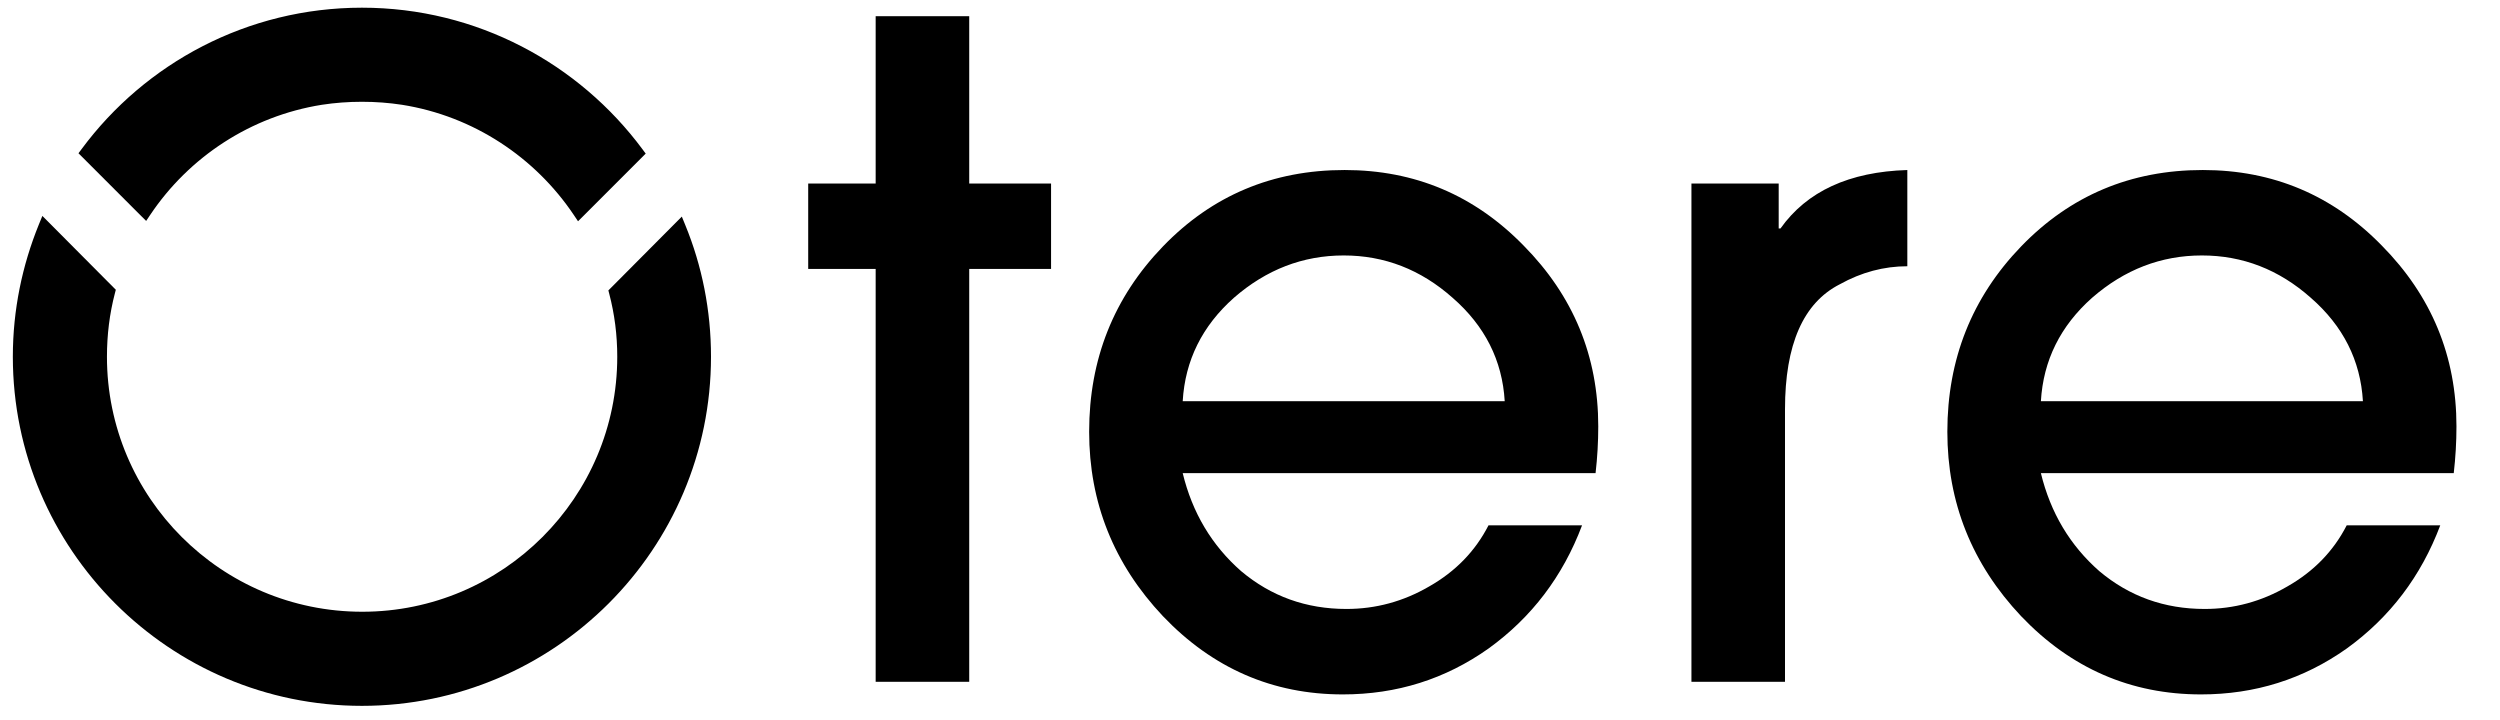 <svg width="132" height="38" viewBox="0 0 132 38" fill="none" xmlns="http://www.w3.org/2000/svg">
<path d="M55.496 14.201H51.175V36H46.235V14.201H42.673V9.689H46.235V0.855H51.175V9.689H55.496V14.201ZM84.388 22.512C84.388 23.335 84.341 24.158 84.246 24.982H62.447C62.953 27.071 63.982 28.797 65.534 30.158C67.117 31.488 68.969 32.153 71.09 32.153C72.642 32.153 74.098 31.757 75.46 30.965C76.853 30.174 77.897 29.098 78.594 27.736H83.533C82.52 30.427 80.874 32.596 78.594 34.242C76.314 35.857 73.75 36.665 70.9 36.665C67.196 36.665 64.03 35.287 61.402 32.533C58.806 29.778 57.507 26.533 57.507 22.797C57.507 18.966 58.806 15.705 61.402 13.013C63.998 10.322 67.196 8.977 70.995 8.977C74.7 8.977 77.85 10.306 80.446 12.966C83.074 15.626 84.388 18.808 84.388 22.512ZM79.449 21.182C79.322 19.029 78.404 17.209 76.694 15.72C75.016 14.232 73.101 13.488 70.948 13.488C68.795 13.488 66.863 14.232 65.154 15.72C63.476 17.209 62.573 19.029 62.447 21.182H79.449ZM100.707 14.058C99.472 14.058 98.284 14.375 97.145 15.008C95.213 15.99 94.248 18.19 94.248 21.61V36H89.308V9.689H93.915V12.063H94.01C95.403 10.101 97.635 9.071 100.707 8.977V14.058ZM129.701 22.512C129.701 23.335 129.653 24.158 129.558 24.982H107.759C108.266 27.071 109.295 28.797 110.846 30.158C112.429 31.488 114.282 32.153 116.403 32.153C117.954 32.153 119.411 31.757 120.772 30.965C122.165 30.174 123.21 29.098 123.907 27.736H128.846C127.833 30.427 126.186 32.596 123.907 34.242C121.627 35.857 119.063 36.665 116.213 36.665C112.509 36.665 109.342 35.287 106.714 32.533C104.118 29.778 102.82 26.533 102.82 22.797C102.82 18.966 104.118 15.705 106.714 13.013C109.311 10.322 112.509 8.977 116.308 8.977C120.012 8.977 123.163 10.306 125.759 12.966C128.387 15.626 129.701 18.808 129.701 22.512ZM124.762 21.182C124.635 19.029 123.717 17.209 122.007 15.72C120.329 14.232 118.413 13.488 116.26 13.488C114.107 13.488 112.176 14.232 110.466 15.72C108.788 17.209 107.886 19.029 107.759 21.182H124.762Z" fill="black"/>
<path d="M36.035 11.947L35.943 11.722L35.772 11.894L32.366 15.318L32.301 15.383L32.324 15.472C32.609 16.558 32.752 17.679 32.752 18.837C32.752 26.352 26.643 32.461 19.128 32.461C11.594 32.461 5.486 26.352 5.486 18.837C5.486 17.661 5.628 16.521 5.913 15.436L5.936 15.347L5.871 15.282L2.466 11.858L2.294 11.686L2.202 11.911C1.33 14.056 0.839 16.383 0.839 18.837C0.839 28.909 9.038 37.108 19.11 37.108C29.181 37.108 37.38 28.909 37.38 18.837C37.38 16.402 36.908 14.074 36.035 11.947ZM30.436 11.268L30.545 11.431L30.684 11.293L33.783 8.193L33.881 8.095L33.799 7.984C30.472 3.494 25.128 0.567 19.11 0.567C13.11 0.567 7.765 3.476 4.439 7.966L4.356 8.077L4.454 8.175L7.553 11.275L7.692 11.413L7.801 11.251C9.867 8.169 13.162 5.979 16.972 5.373C17.666 5.267 18.379 5.213 19.11 5.213C19.84 5.213 20.553 5.267 21.247 5.373C25.075 5.979 28.37 8.187 30.436 11.268Z" fill="black" stroke="black" stroke-width="0.322"/>
</svg>
